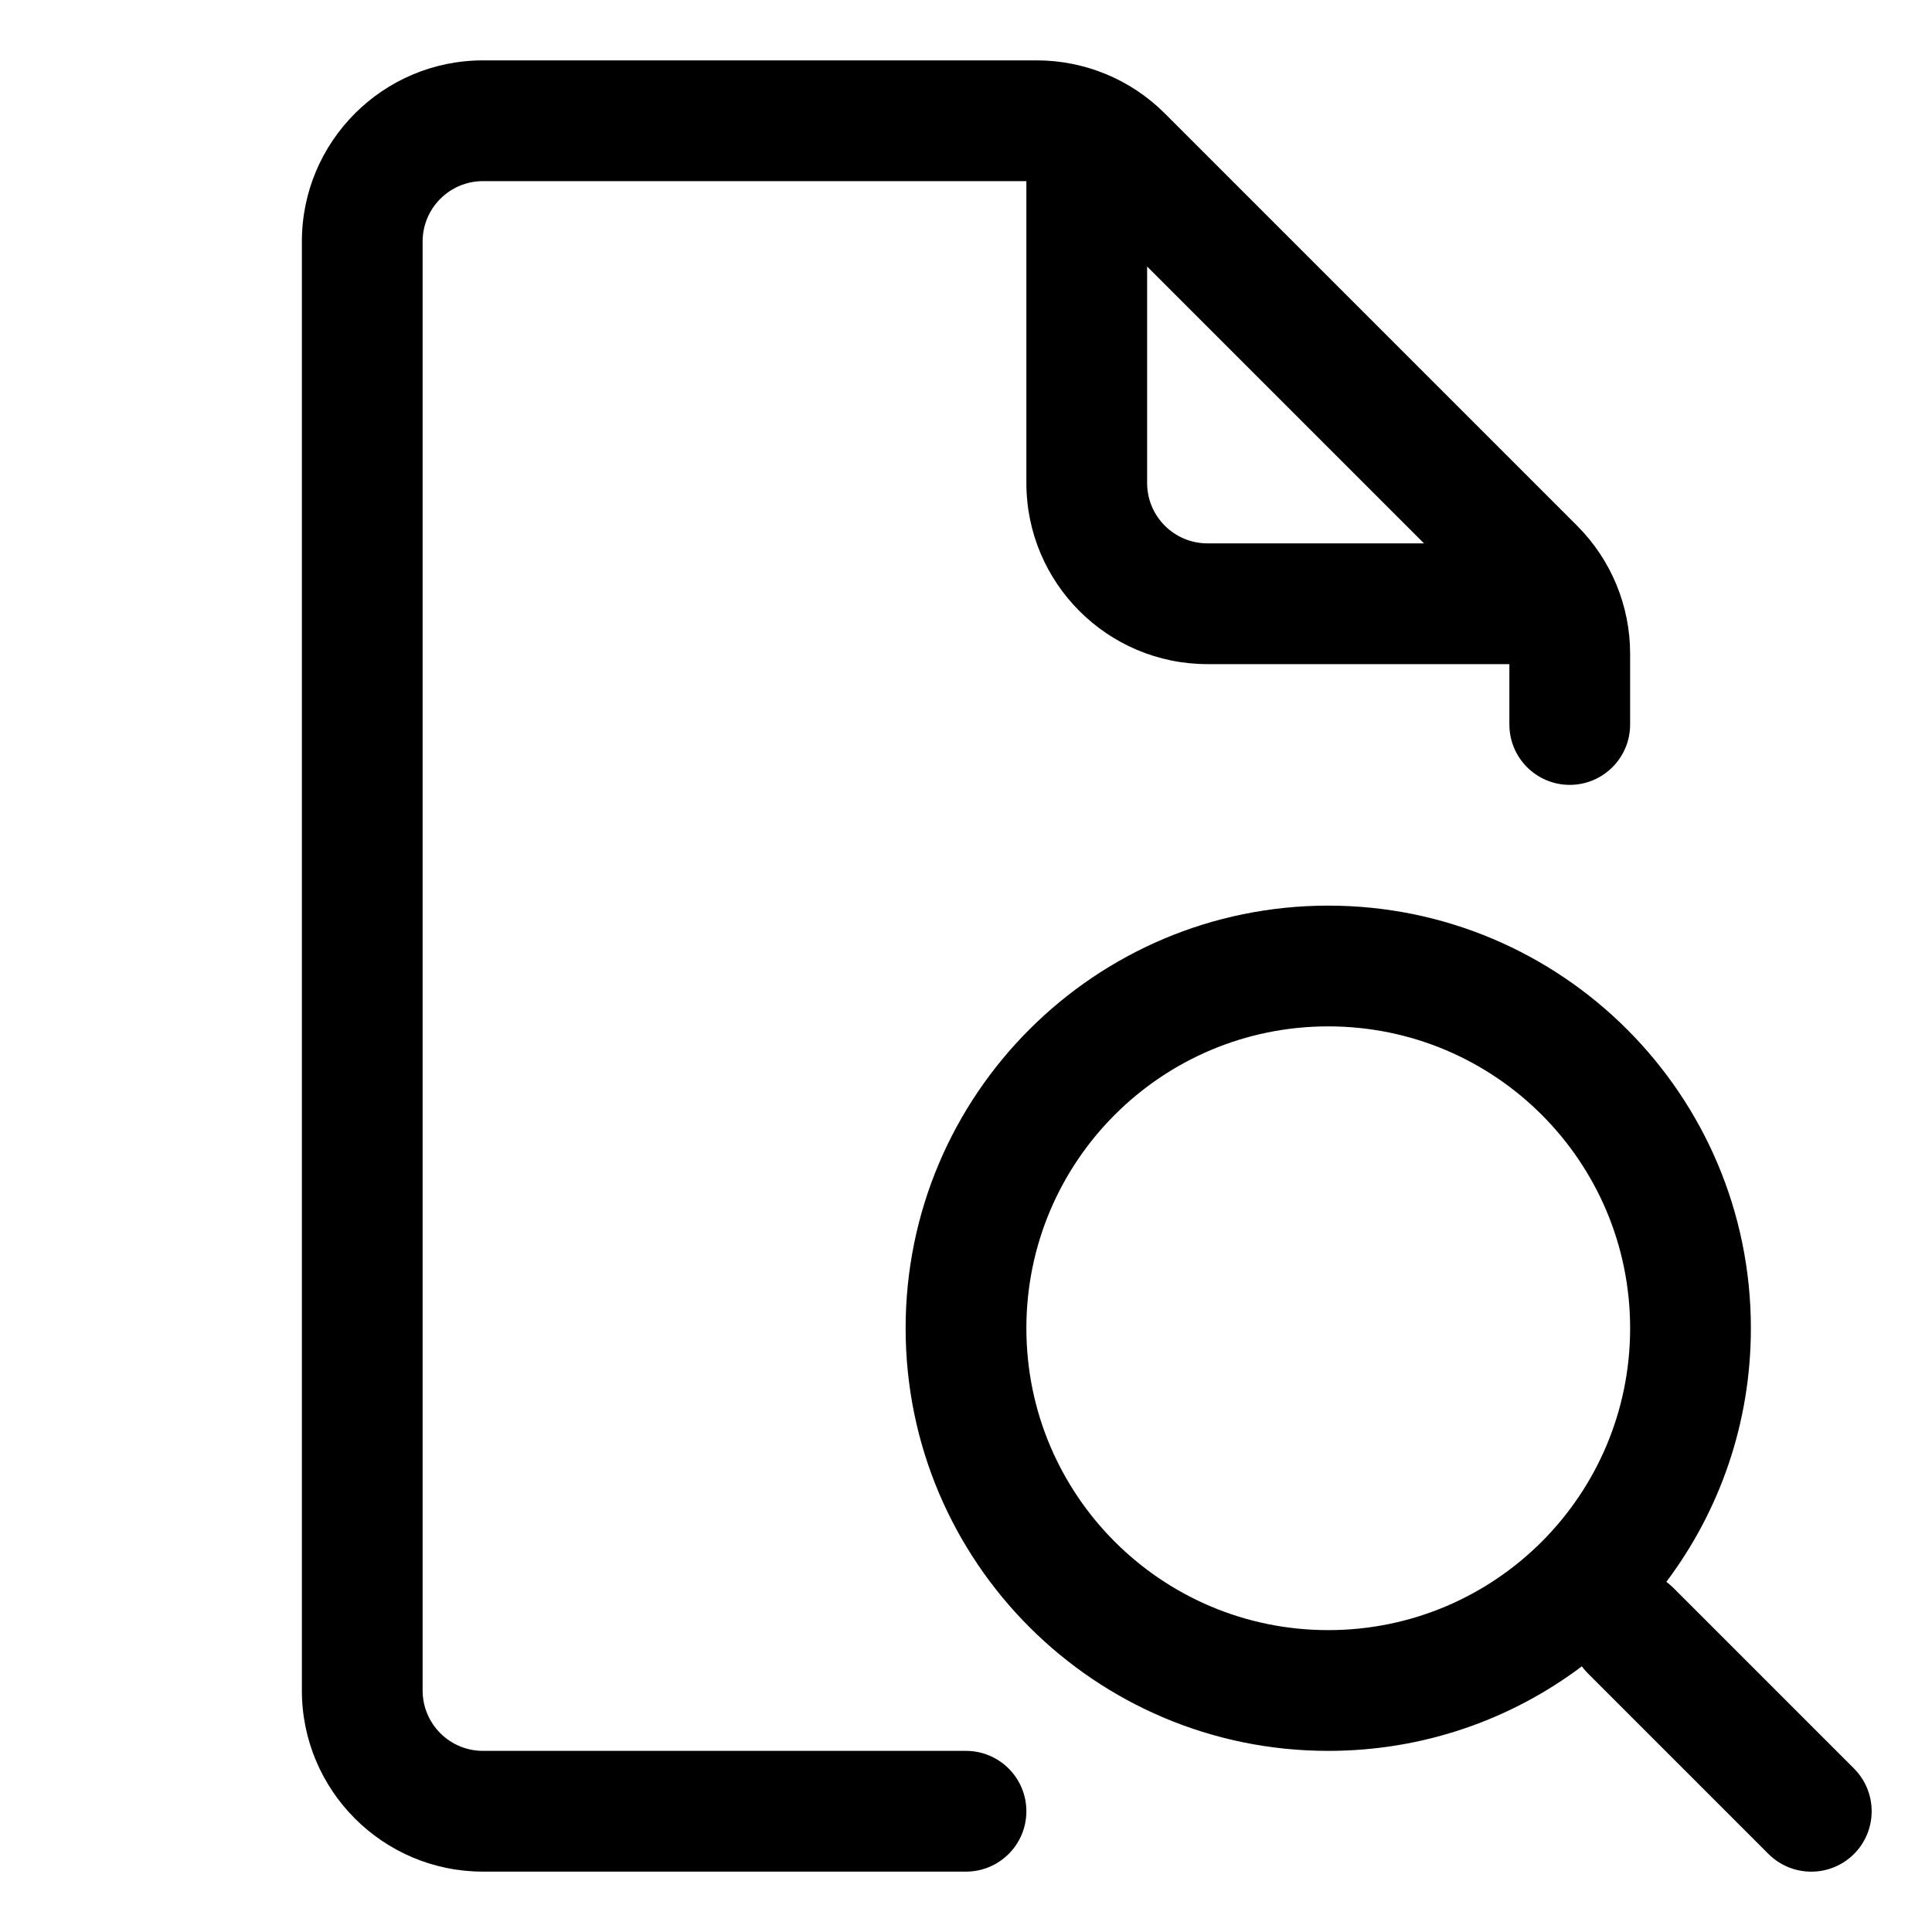 <svg width="16" height="16" viewBox="0 0 16 16" fill="none" xmlns="http://www.w3.org/2000/svg">
<path fill-rule="evenodd" clip-rule="evenodd" d="M2.5 2C2.5 1.172 3.172 0.5 4 0.5H8.586C8.984 0.5 9.365 0.658 9.646 0.939L13.061 4.354C13.342 4.635 13.5 5.016 13.5 5.414V6C13.5 6.276 13.276 6.5 13 6.5C12.724 6.5 12.5 6.276 12.5 6V5.5H10C9.172 5.5 8.5 4.828 8.5 4V1.5H4C3.724 1.5 3.5 1.724 3.5 2V14C3.5 14.276 3.724 14.5 4 14.5H8C8.276 14.5 8.5 14.724 8.5 15C8.5 15.276 8.276 15.5 8 15.5H4C3.172 15.5 2.5 14.828 2.5 14V2ZM9.5 2.207V4C9.5 4.276 9.724 4.5 10 4.5H11.793L9.5 2.207ZM8.5 11C8.5 9.619 9.619 8.5 11 8.5C12.381 8.5 13.5 9.619 13.5 11C13.5 12.381 12.381 13.5 11 13.5C9.619 13.5 8.5 12.381 8.5 11ZM11 7.5C9.067 7.5 7.5 9.067 7.5 11C7.5 12.933 9.067 14.5 11 14.5C11.788 14.5 12.515 14.24 13.1 13.8C13.114 13.819 13.13 13.837 13.146 13.854L14.646 15.354C14.842 15.549 15.158 15.549 15.354 15.354C15.549 15.158 15.549 14.842 15.354 14.646L13.854 13.146C13.837 13.13 13.819 13.114 13.8 13.1C14.24 12.515 14.5 11.788 14.5 11C14.5 9.067 12.933 7.5 11 7.5Z" fill="currentColor"/>
</svg>
